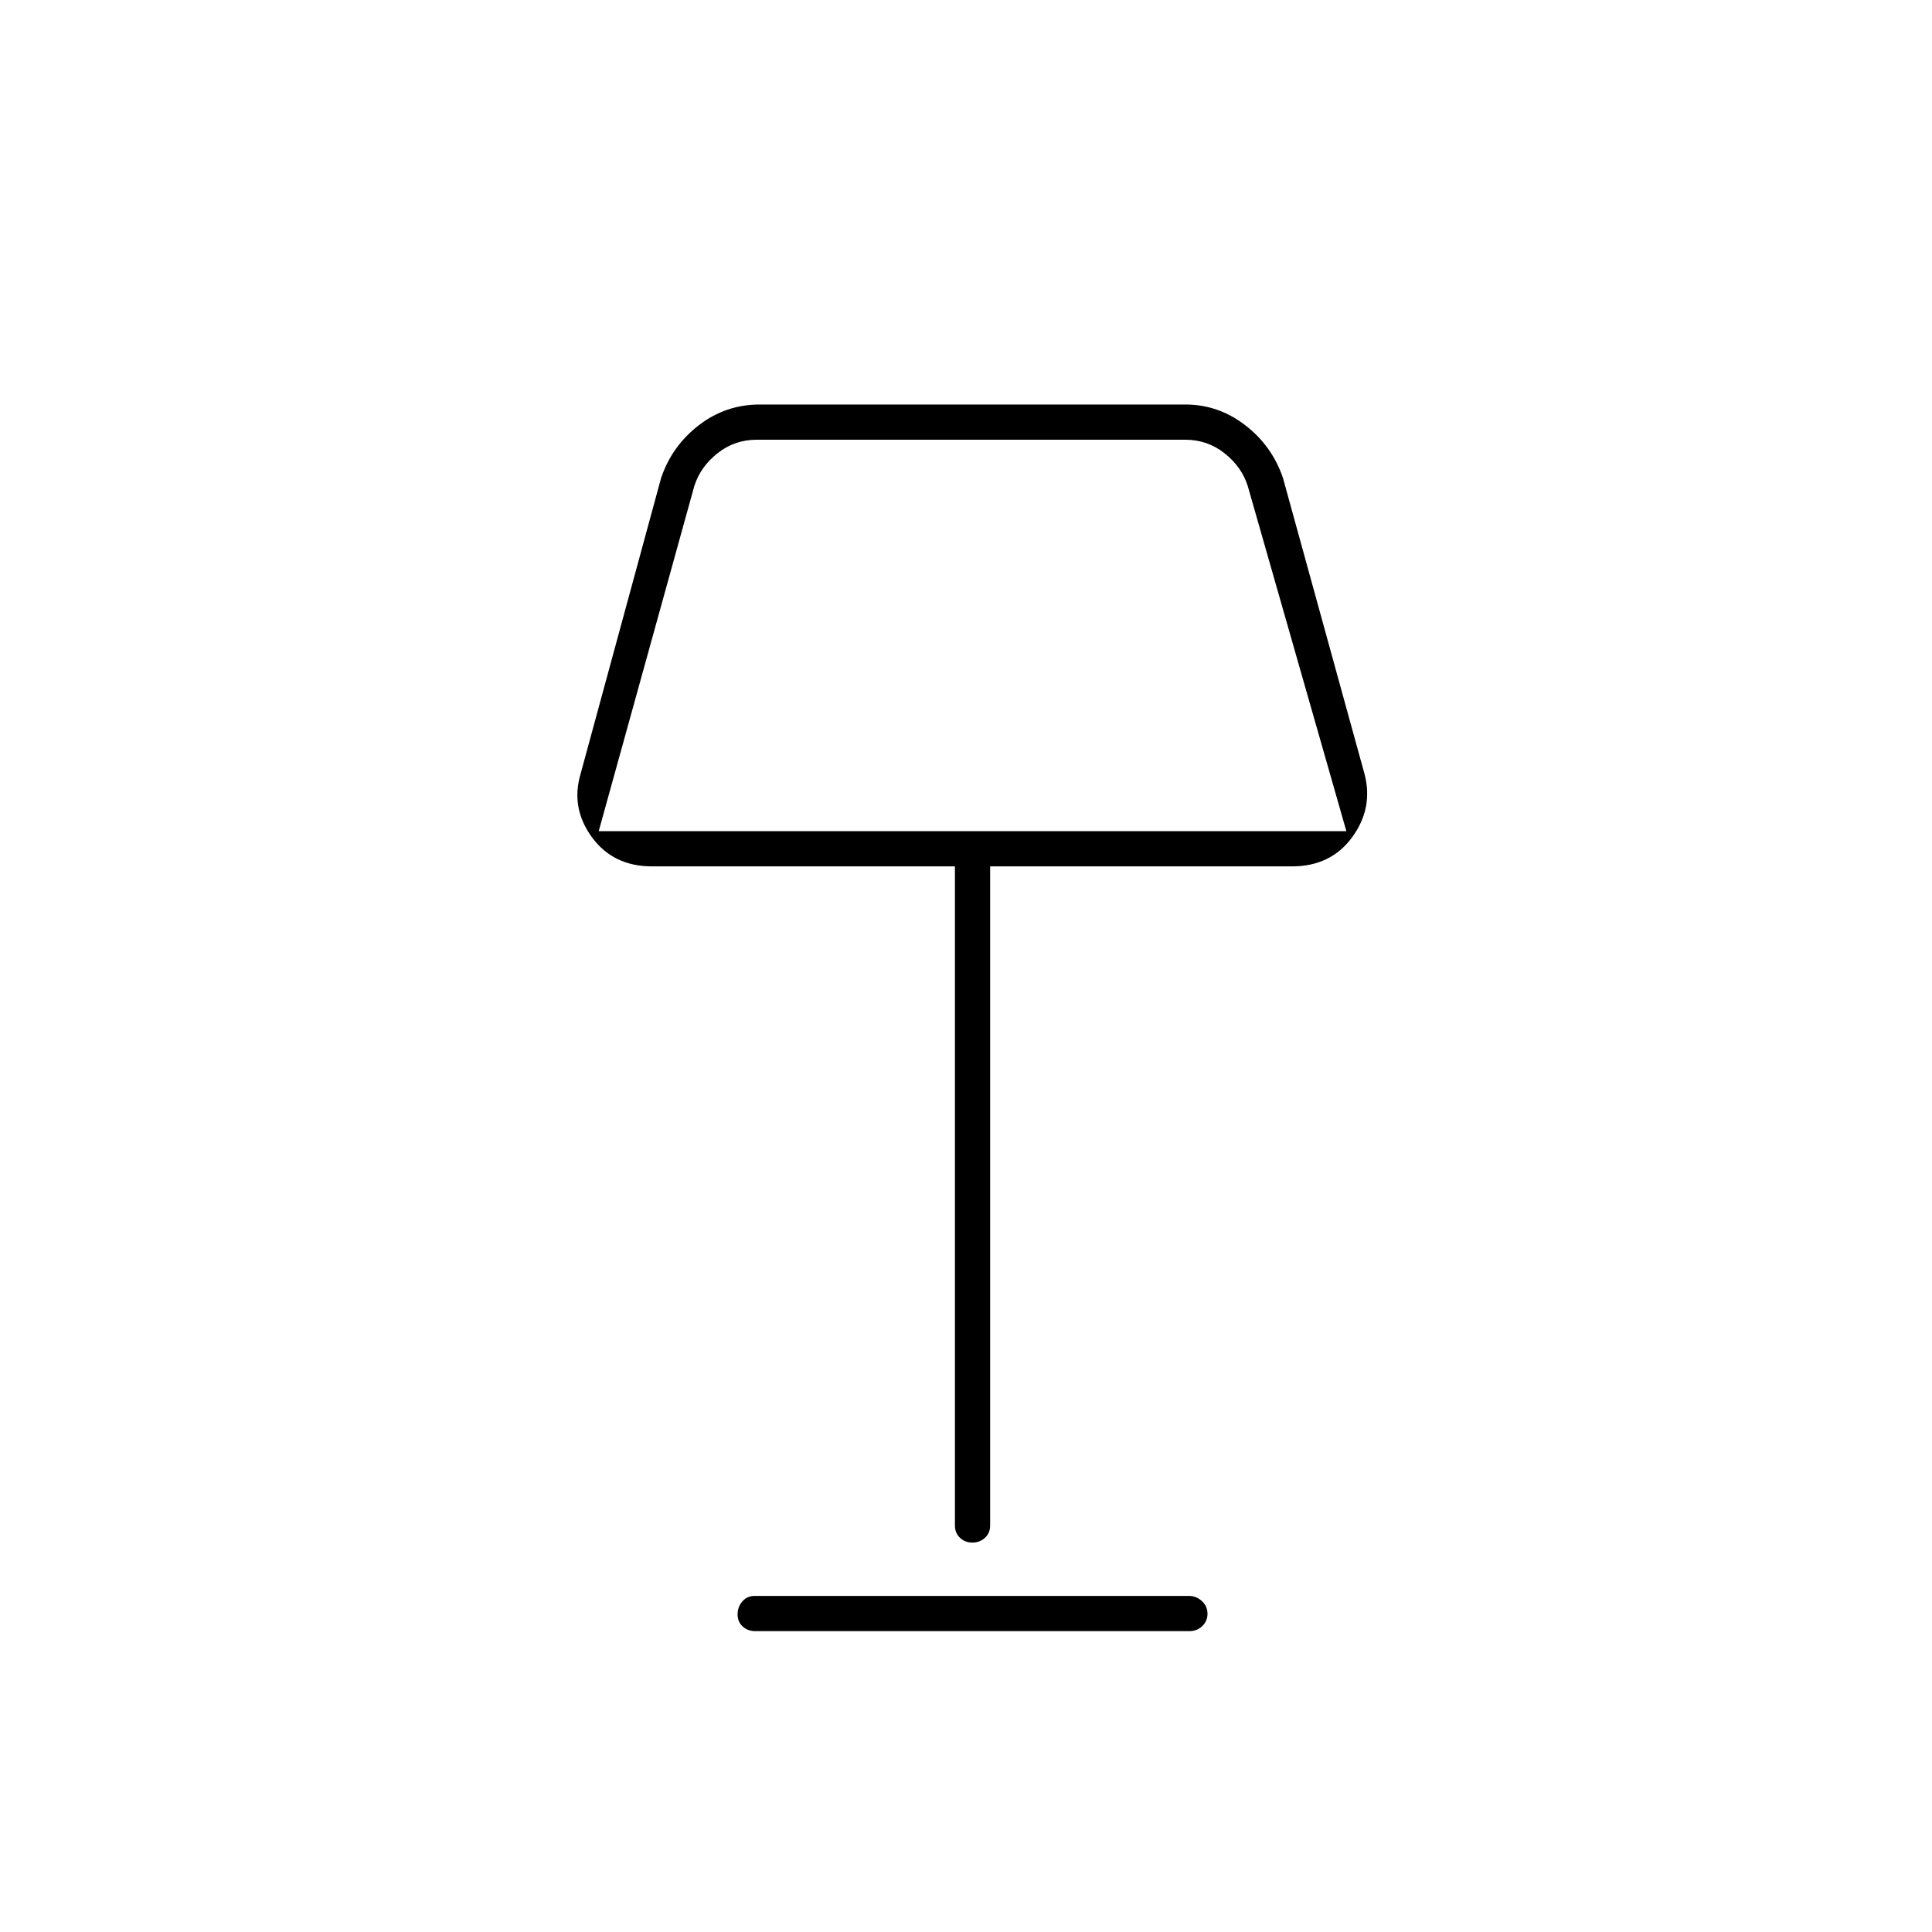 <svg xmlns="http://www.w3.org/2000/svg" height="20" viewBox="0 -960 960 960" width="20"><path d="M483.18-193.5q-3.68 0-6.18-2.38-2.5-2.37-2.5-6.12v-327.5H324q-19.3 0-29.9-14.52-10.6-14.52-5.6-31.48l40-147q5.39-15.9 18.74-26.2Q360.59-759 377.5-759H589q16.41 0 29.76 10.3 13.35 10.3 18.74 26.2l40.5 147q4.5 16.96-6.1 31.48T642-529.5H492V-202q0 3.75-2.57 6.12-2.58 2.38-6.25 2.38ZM297.5-547H669l-49-171.5q-3-9.5-11.5-16.25T589-741.5H376q-11 0-19.5 6.75T345-718.5L297.5-547Zm77.78 397.5q-3.73 0-6.26-2.32-2.52-2.33-2.52-6 0-3.68 2.36-6.43 2.37-2.75 6.1-2.75h215.76q3.73 0 6.5 2.57 2.78 2.58 2.78 6.25 0 3.68-2.61 6.18-2.62 2.5-6.35 2.5H375.28ZM483-641Z"/></svg>